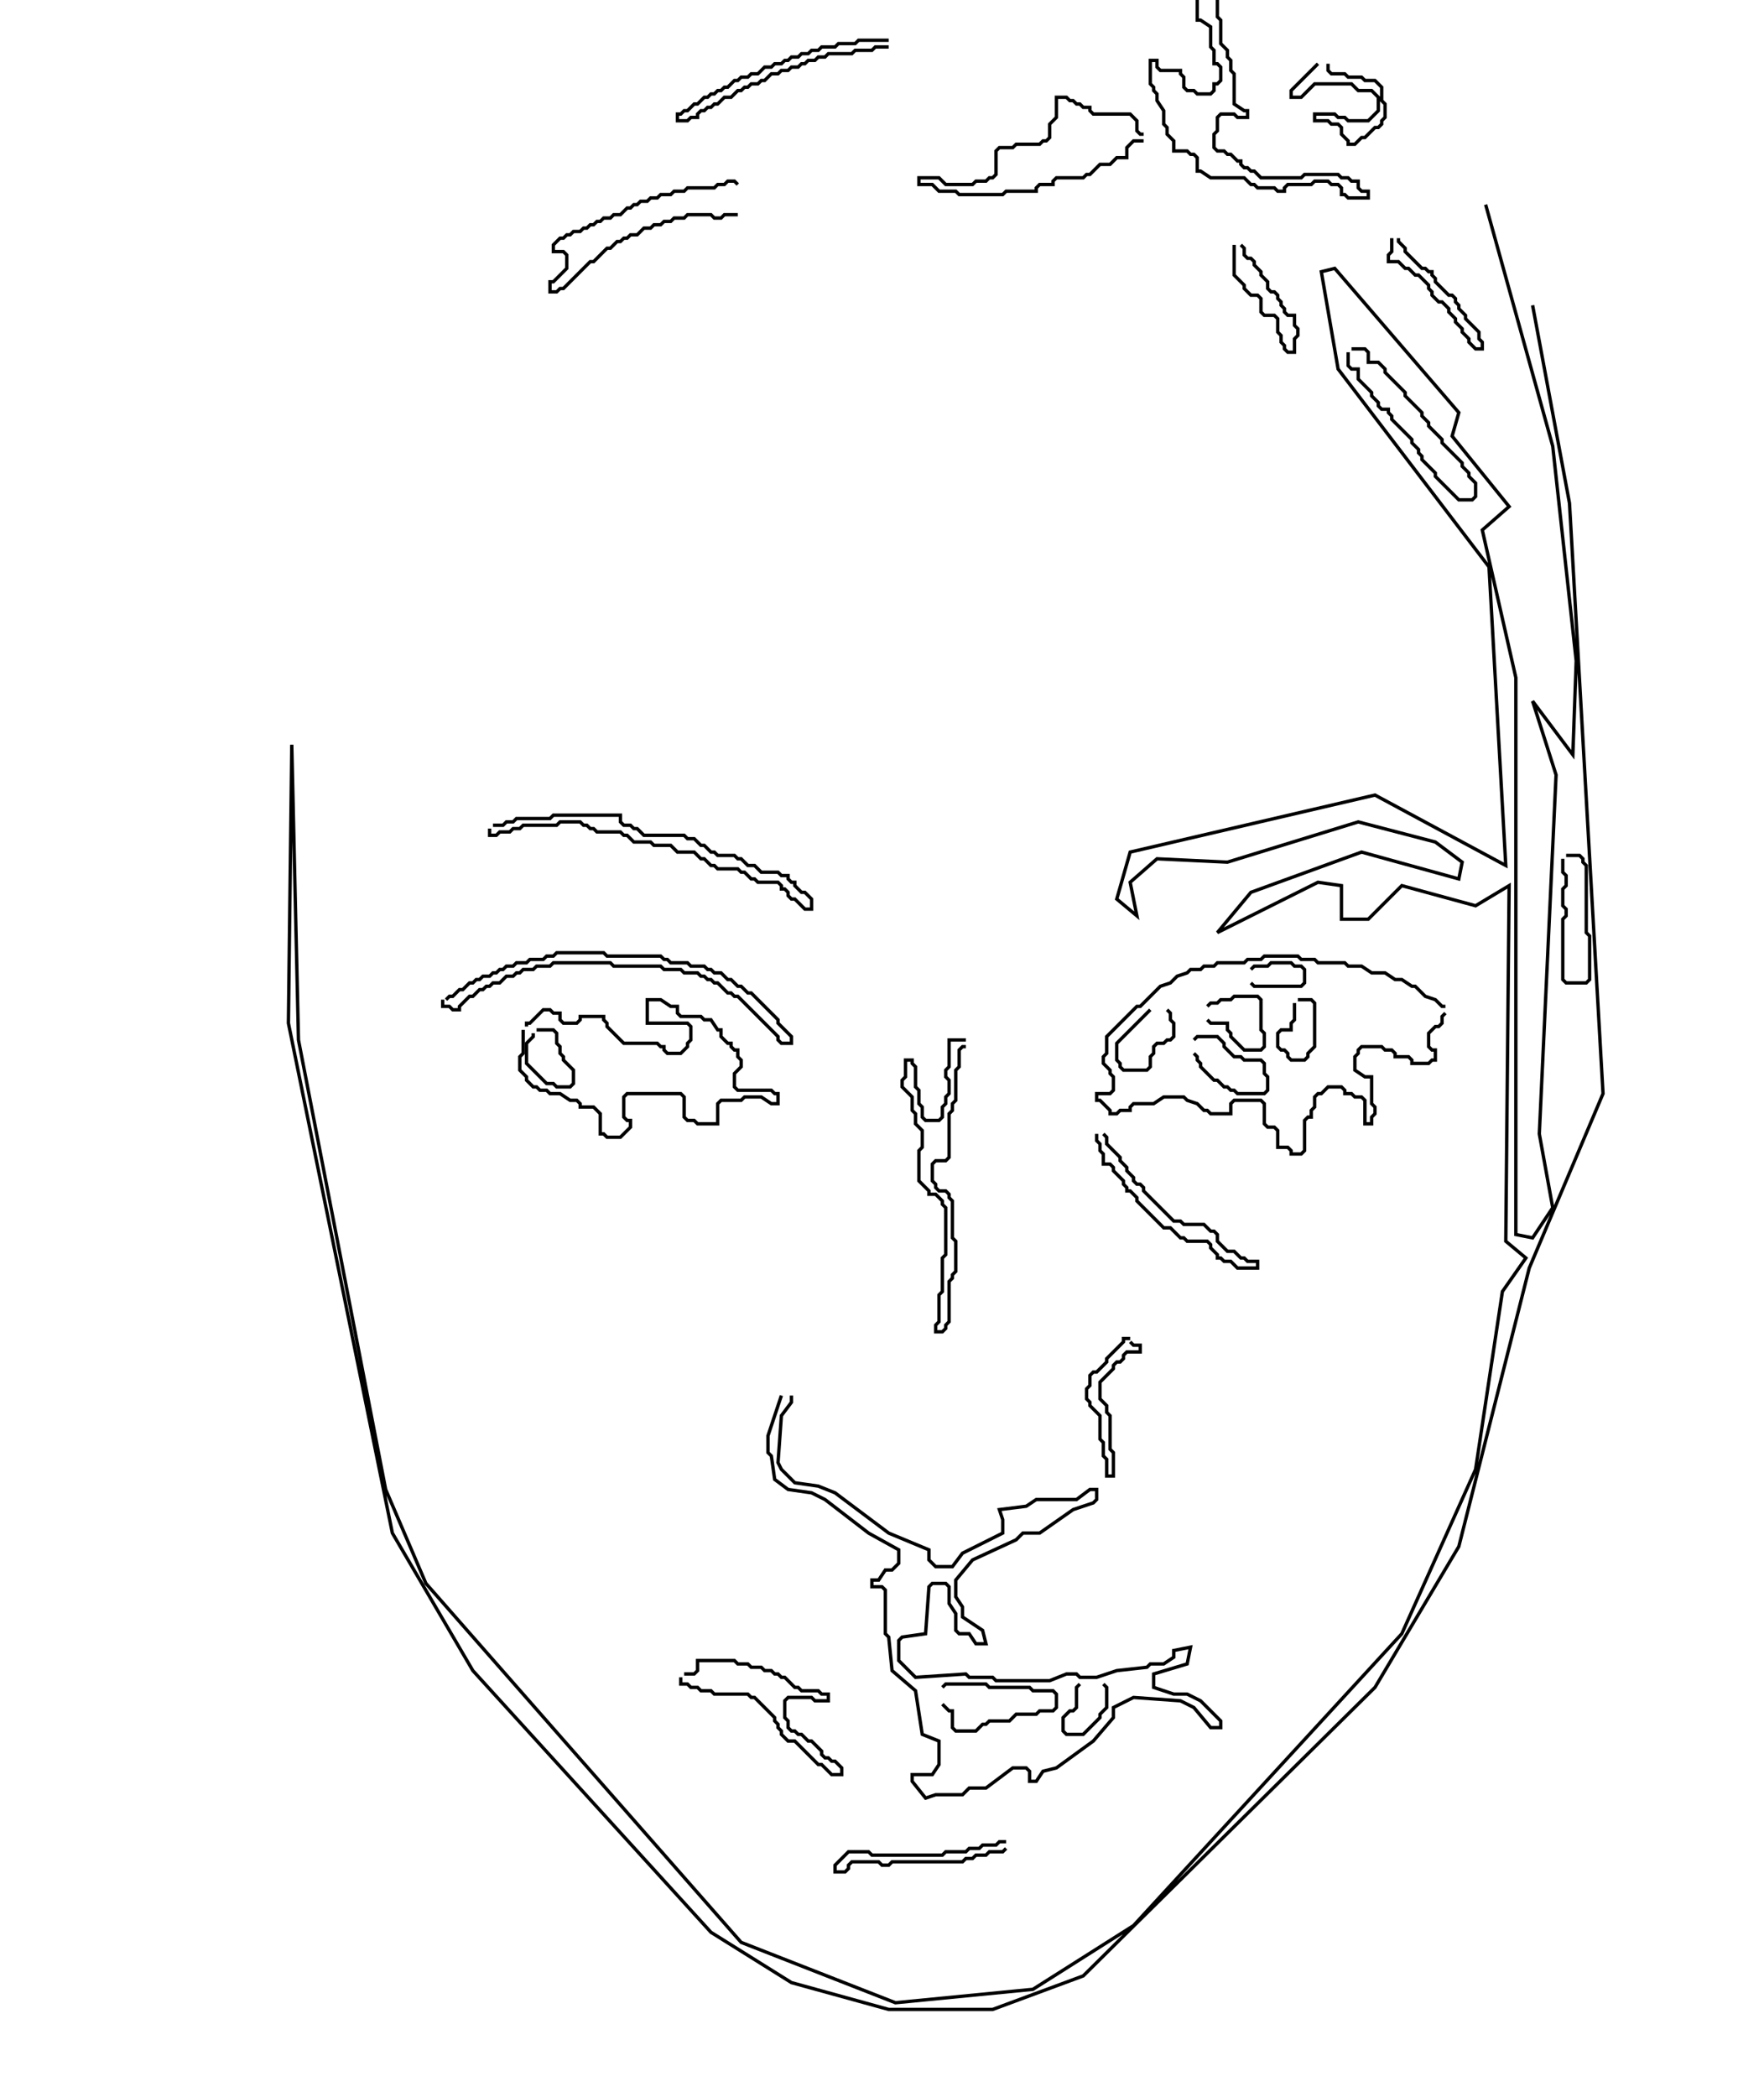 <?xml version="1.0" encoding="utf-8" ?>
<svg baseProfile="tiny" height="625" version="1.2" width="526" xmlns="http://www.w3.org/2000/svg" xmlns:ev="http://www.w3.org/2001/xml-events" xmlns:xlink="http://www.w3.org/1999/xlink"><defs /><polyline fill="none" points="300.0,549.0 298.0,549.0 297.0,550.0 293.0,550.0 292.0,551.0 289.0,551.0 288.0,552.0 282.0,552.0 281.0,553.0 260.0,553.0 259.0,552.0 253.0,552.0 249.0,556.0 249.0,558.0 252.0,558.0 253.0,557.0 253.0,556.0 254.0,555.0 262.0,555.0 263.0,556.0 265.0,556.0 266.0,555.0 287.0,555.0 288.0,554.0 290.0,554.0 291.0,553.0 294.0,553.0 295.0,552.0 299.0,552.0 300.0,551.0" stroke="black" /><polyline fill="none" points="329.0,502.0 330.0,503.0 330.0,509.0 328.0,511.0 328.0,512.0 323.0,517.0 318.0,517.0 317.0,516.0 317.0,512.0 319.0,510.0 320.0,510.0 321.0,509.0 321.0,503.0 322.0,502.0" stroke="black" /><polyline fill="none" points="281.0,503.0 282.0,502.0 294.0,502.0 295.0,503.0 307.0,503.0 308.0,504.0 314.0,504.0 315.0,505.0 315.0,509.0 314.0,510.0 310.0,510.0 309.0,511.0 303.0,511.0 301.0,513.0 295.0,513.0 294.0,514.0 293.0,514.0 291.0,516.0 285.0,516.0 284.0,515.0 284.0,510.0 283.0,510.0 281.0,508.0" stroke="black" /><polyline fill="none" points="203.0,500.0 203.0,502.0 205.0,502.0 206.0,503.0 208.0,503.0 209.0,504.0 212.0,504.0 213.0,505.0 223.0,505.0 224.0,506.0 225.0,506.0 231.0,512.0 231.0,513.0 232.0,514.0 232.0,515.0 233.0,516.0 233.0,517.0 235.0,519.0 237.0,519.0 244.0,526.0 245.0,526.0 248.0,529.0 251.0,529.0 251.0,527.0 249.0,525.0 248.0,525.0 247.0,524.0 246.0,524.0 245.0,523.0 245.0,522.0 242.0,519.0 241.0,519.0 239.0,517.0 238.0,517.0 237.0,516.0 236.0,516.0 235.0,515.0 235.0,513.0 234.0,512.0 234.0,507.0 235.0,506.0 242.0,506.0 243.0,507.0 247.0,507.0 247.0,505.0 245.0,505.0 244.0,504.0 239.0,504.0 238.0,503.0 237.0,503.0 234.0,500.0 233.0,500.0 232.0,499.0 231.0,499.0 230.0,498.0 228.0,498.0 227.0,497.0 224.0,497.0 223.0,496.0 220.0,496.0 219.0,495.0 208.0,495.0 208.0,498.0 207.0,499.0 204.0,499.0" stroke="black" /><polyline fill="none" points="233.0,416.0 229.0,428.0 229.0,433.0 230.0,434.0 231.0,441.0 235.0,444.0 242.0,445.0 246.0,447.0 259.0,457.0 268.0,462.0 268.0,466.0 266.0,468.0 264.0,468.0 262.0,471.0 260.0,471.0 260.0,473.0 263.0,473.0 264.0,474.0 264.0,487.0 265.0,488.0 266.0,498.0 273.0,504.0 275.0,517.0 280.0,519.0 280.0,526.0 278.0,529.0 272.0,529.0 272.0,531.0 276.0,536.0 279.0,535.0 287.0,535.0 289.0,533.0 294.0,533.0 302.0,527.0 306.0,527.0 307.0,528.0 307.0,531.0 309.0,531.0 311.0,528.0 315.0,527.0 326.0,519.0 332.0,512.0 332.0,509.0 338.0,506.0 352.0,507.0 356.0,509.0 361.0,515.0 364.0,515.0 364.0,513.0 358.0,507.0 354.0,505.0 350.0,505.0 344.0,503.0 344.0,499.0 354.0,496.0 355.0,491.0 350.0,492.0 350.0,494.0 347.0,496.0 343.0,496.0 342.0,497.0 333.0,498.0 327.0,500.0 322.0,500.0 321.0,499.0 318.0,499.0 313.0,501.0 297.0,501.0 296.0,500.0 289.0,500.0 288.0,499.0 273.0,500.0 268.0,495.0 268.0,489.0 269.0,488.0 276.0,487.0 277.0,473.0 278.0,472.0 282.0,472.0 283.0,473.0 283.0,478.0 285.0,481.0 285.0,486.0 286.0,487.0 289.0,487.0 291.0,490.0 294.0,490.0 293.0,486.0 287.0,482.0 287.0,479.0 285.0,476.0 285.0,471.0 290.0,465.0 303.0,459.0 305.0,457.0 310.0,457.0 320.0,450.0 326.0,448.0 327.0,447.0 327.0,444.0 325.0,444.0 321.0,447.0 309.0,447.0 306.0,449.0 298.0,450.0 299.0,453.0 299.0,457.0 287.0,463.0 284.0,467.0 279.0,467.0 277.0,465.0 277.0,462.0 265.0,457.0 249.0,445.0 244.0,443.0 237.0,442.0 233.0,438.0 232.0,436.0 233.0,422.0 236.0,418.0 236.0,416.0" stroke="black" /><polyline fill="none" points="337.0,399.0 335.0,399.0 335.0,400.0 330.0,405.0 330.0,406.0 327.0,409.0 326.0,409.0 325.0,410.0 325.0,413.0 324.0,414.0 324.0,417.0 325.0,418.0 325.0,419.0 328.0,422.0 328.0,429.0 329.0,430.0 329.0,434.0 330.0,435.0 330.0,440.0 332.0,440.0 332.0,433.0 331.0,432.0 331.0,422.0 330.0,421.0 330.0,419.0 328.0,417.0 328.0,412.0 332.0,408.0 332.0,407.0 333.0,406.0 334.0,406.0 335.0,405.0 335.0,404.0 336.0,403.0 340.0,403.0 340.0,401.0 338.0,401.0 337.0,400.0" stroke="black" /><polyline fill="none" points="327.0,338.0 327.0,340.0 328.0,341.0 328.0,343.0 329.0,344.0 329.0,347.0 331.0,347.0 332.0,348.0 332.0,349.0 335.0,352.0 335.0,353.0 336.0,354.0 336.0,355.0 337.0,355.0 339.0,357.0 339.0,358.0 347.0,366.0 349.0,366.0 352.0,369.0 353.0,369.0 354.0,370.0 360.0,370.0 361.0,371.0 361.0,372.0 363.0,374.0 363.0,375.0 364.0,375.0 365.0,376.0 367.0,376.0 369.0,378.0 375.0,378.0 375.0,376.0 372.0,376.0 371.0,375.0 370.0,375.0 368.0,373.0 366.0,373.0 363.0,370.0 363.0,368.0 362.0,367.0 361.0,367.0 359.0,365.0 353.0,365.0 352.0,364.0 350.0,364.0 341.0,355.0 341.0,354.0 340.0,353.0 339.0,353.0 338.0,352.0 338.0,351.0 336.0,349.0 336.0,348.0 334.0,346.0 334.0,345.0 330.0,341.0 330.0,339.0 329.0,338.0" stroke="black" /><polyline fill="none" points="356.0,310.0 357.0,309.0 363.0,309.0 365.0,311.0 365.0,312.0 368.0,315.0 370.0,315.0 371.0,316.0 376.0,316.0 377.0,317.0 377.0,320.0 378.0,321.0 378.0,325.0 377.0,326.0 369.0,326.0 368.0,325.0 367.0,325.0 366.0,324.0 365.0,324.0 363.0,322.0 362.0,322.0 358.0,318.0 358.0,317.0 357.0,316.0 357.0,315.0 356.0,314.0" stroke="black" /><polyline fill="none" points="288.0,310.0 283.0,310.0 283.0,318.0 282.0,319.0 282.0,321.0 283.0,322.0 283.0,326.0 282.0,327.0 282.0,329.0 281.0,330.0 281.0,333.0 280.0,334.0 276.0,334.0 275.0,333.0 275.0,330.0 274.0,329.0 274.0,325.0 273.0,324.0 273.0,318.0 272.0,317.0 272.0,316.0 270.0,316.0 270.0,321.0 269.0,322.0 269.0,324.0 272.0,327.0 272.0,331.0 273.0,332.0 273.0,335.0 275.0,337.0 275.0,342.0 274.0,343.0 274.0,352.0 277.0,355.0 277.0,356.0 279.0,356.0 281.0,358.0 281.0,359.0 282.0,360.0 282.0,374.0 281.0,375.0 281.0,385.0 280.0,386.0 280.0,394.0 279.0,395.0 279.0,397.0 281.0,397.0 282.0,396.0 282.0,395.0 283.0,394.0 283.0,382.0 284.0,381.0 284.0,380.0 285.0,379.0 285.0,370.0 284.0,369.0 284.0,358.0 283.0,357.0 283.0,356.0 282.0,355.0 280.0,355.0 279.0,354.0 279.0,353.0 278.0,352.0 278.0,347.0 279.0,346.0 282.0,346.0 283.0,345.0 283.0,332.0 284.0,331.0 284.0,329.0 285.0,328.0 285.0,319.0 286.0,318.0 286.0,313.0 287.0,312.0 288.0,312.0" stroke="black" /><polyline fill="none" points="160.0,307.0 165.0,307.0 166.0,308.0 166.0,311.0 167.0,312.0 167.0,314.0 168.0,315.0 168.0,316.0 171.0,319.0 171.0,323.0 170.0,324.0 166.0,324.0 165.0,323.0 163.0,323.0 157.0,317.0 157.0,311.0 159.0,309.0 159.0,308.0" stroke="black" /><polyline fill="none" points="348.0,301.0 349.0,302.0 349.0,304.0 350.0,305.0 350.0,309.0 349.0,310.0 348.0,310.0 347.0,311.0 345.0,311.0 344.0,312.0 344.0,314.0 343.0,315.0 343.0,318.0 342.0,319.0 335.0,319.0 334.0,318.0 334.0,317.0 333.0,316.0 333.0,311.0 343.0,301.0" stroke="black" /><polyline fill="none" points="387.0,298.0 391.0,298.0 392.0,299.0 392.0,312.0 390.0,314.0 390.0,315.0 389.0,316.0 385.0,316.0 384.0,315.0 384.0,314.0 383.0,313.0 382.0,313.0 381.0,312.0 381.0,308.0 382.0,307.0 385.0,307.0 385.0,305.0 386.0,304.0 386.0,299.0" stroke="black" /><polyline fill="none" points="360.0,300.0 361.0,299.0 363.0,299.0 364.0,298.0 367.0,298.0 368.0,297.0 375.0,297.0 376.0,298.0 376.0,307.0 377.0,308.0 377.0,312.0 376.0,313.0 371.0,313.0 367.0,309.0 367.0,308.0 366.0,307.0 366.0,305.0 361.0,305.0 360.0,304.0" stroke="black" /><polyline fill="none" points="156.0,307.0 156.0,314.0 155.0,315.0 155.0,319.0 157.0,321.0 157.0,322.0 159.0,324.0 160.0,324.0 161.0,325.0 163.0,325.0 164.0,326.0 167.0,326.0 170.0,328.0 172.0,328.0 173.0,329.0 173.0,330.0 177.0,330.0 179.0,332.0 179.0,338.0 180.0,338.0 181.0,339.0 185.0,339.0 188.0,336.0 188.0,334.0 187.0,334.0 186.0,333.0 186.0,327.0 187.0,326.0 203.0,326.0 204.0,327.0 204.0,333.0 205.0,334.0 207.0,334.0 208.0,335.0 214.0,335.0 214.0,329.0 215.0,328.0 221.0,328.0 222.0,327.0 227.0,327.0 230.0,329.0 232.0,329.0 232.0,326.0 231.0,326.0 230.0,325.0 220.0,325.0 219.0,324.0 219.0,320.0 221.0,318.0 221.0,316.0 220.0,315.0 220.0,313.0 219.0,313.0 218.0,312.0 218.0,311.0 217.0,311.0 215.0,309.0 215.0,307.0 214.0,307.0 212.0,304.0 210.0,304.0 209.0,303.0 203.0,303.0 202.0,302.0 202.0,300.0 200.0,300.0 197.0,298.0 193.0,298.0 193.0,305.0 205.0,305.0 206.0,306.0 206.0,310.0 205.0,311.0 205.0,312.0 203.0,314.0 199.0,314.0 198.0,313.0 198.0,312.0 197.0,312.0 196.0,311.0 186.0,311.0 181.0,306.0 181.0,305.0 180.0,304.0 180.0,303.0 173.0,303.0 173.0,304.0 172.0,305.0 168.0,305.0 167.0,304.0 167.0,302.0 165.0,302.0 164.0,301.0 162.0,301.0 158.0,305.0 157.0,305.0 157.0,306.0" stroke="black" /><polyline fill="none" points="373.0,289.0 374.0,288.0 378.0,288.0 379.0,287.0 385.0,287.0 386.0,288.0 388.0,288.0 389.0,289.0 389.0,293.0 388.0,294.0 374.0,294.0 373.0,293.0" stroke="black" /><polyline fill="none" points="431.0,300.0 430.0,300.0 428.0,298.0 425.0,297.0 422.0,294.0 421.0,294.0 418.0,292.0 416.0,292.0 413.0,290.0 409.0,290.0 406.0,288.0 402.0,288.0 401.0,287.0 393.0,287.0 392.0,286.0 388.0,286.0 387.0,285.0 377.0,285.0 376.0,286.0 372.0,286.0 371.0,287.0 363.0,287.0 362.0,288.0 359.0,288.0 358.0,289.0 355.0,289.0 354.0,290.0 351.0,291.0 349.0,293.0 346.0,294.0 340.0,300.0 339.0,300.0 330.0,309.0 330.0,314.0 329.0,315.0 329.0,317.0 331.0,319.0 331.0,320.0 332.0,321.0 332.0,325.0 331.0,326.0 327.0,326.0 327.0,328.0 328.0,328.0 331.0,331.0 331.0,332.0 333.0,332.0 334.0,331.0 337.0,331.0 337.0,330.0 338.0,329.0 344.0,329.0 347.0,327.0 353.0,327.0 354.0,328.0 357.0,329.0 359.0,331.0 360.0,331.0 361.0,332.0 367.0,332.0 367.0,329.0 368.0,328.0 376.0,328.0 377.0,329.0 377.0,335.0 378.0,336.0 380.0,336.0 381.0,337.0 381.0,342.0 384.0,342.0 385.0,343.0 385.0,344.0 388.0,344.0 389.0,343.0 389.0,334.0 390.0,333.0 391.0,333.0 391.0,331.0 392.0,330.0 392.0,327.0 393.0,326.0 394.0,326.0 396.0,324.0 400.0,324.0 401.0,325.0 401.0,326.0 403.0,326.0 404.0,327.0 406.0,327.0 407.0,328.0 407.0,335.0 409.0,335.0 409.0,333.0 410.0,332.0 410.0,330.0 409.0,329.0 409.0,321.0 407.0,321.0 404.0,319.0 404.0,315.0 405.0,314.0 405.0,313.0 406.0,312.0 412.0,312.0 413.0,313.0 415.0,313.0 416.0,314.0 416.0,315.0 420.0,315.0 421.0,316.0 421.0,317.0 426.0,317.0 427.0,316.0 428.0,316.0 428.0,313.0 427.0,313.0 426.0,312.0 426.0,308.0 428.0,306.0 429.0,306.0 430.0,305.0 430.0,303.0 431.0,302.0" stroke="black" /><polyline fill="none" points="132.0,298.0 132.0,300.0 134.0,300.0 135.0,301.0 137.0,301.0 137.0,300.0 140.0,297.0 141.0,297.0 143.0,295.0 144.0,295.0 145.0,294.0 146.0,294.0 147.0,293.0 149.0,293.0 151.0,291.0 153.0,291.0 154.0,290.0 155.0,290.0 156.0,289.0 159.0,289.0 160.0,288.0 164.0,288.0 165.0,287.0 182.0,287.0 183.0,288.0 197.0,288.0 198.0,289.0 203.0,289.0 204.0,290.0 208.0,290.0 209.0,291.0 210.0,291.0 211.0,292.0 212.0,292.0 213.0,293.0 214.0,293.0 217.0,296.0 218.0,296.0 219.0,297.0 220.0,297.0 232.0,309.0 232.0,310.0 233.0,311.0 236.0,311.0 236.0,309.0 232.0,305.0 232.0,304.0 224.0,296.0 223.0,296.0 221.0,294.0 220.0,294.0 218.0,292.0 217.0,292.0 215.0,290.0 213.0,290.0 212.0,289.0 211.0,289.0 210.0,288.0 206.0,288.0 205.0,287.0 200.0,287.0 199.0,286.0 198.0,286.0 197.0,285.0 181.0,285.0 180.0,284.0 166.0,284.0 165.0,285.0 163.0,285.0 162.0,286.0 158.0,286.0 157.0,287.0 154.0,287.0 153.0,288.0 151.0,288.0 150.0,289.0 149.0,289.0 148.0,290.0 147.0,290.0 146.0,291.0 144.0,291.0 143.0,292.0 142.0,292.0 141.0,293.0 140.0,293.0 138.0,295.0 137.0,295.0 135.0,297.0 134.0,297.0 133.0,298.0" stroke="black" /><polyline fill="none" points="467.0,255.0 471.0,255.0 472.0,256.0 472.0,257.0 473.0,258.0 473.0,278.0 474.0,279.0 474.0,292.0 473.0,293.0 467.0,293.0 466.0,292.0 466.0,274.0 467.0,273.0 467.0,271.0 466.0,270.0 466.0,265.0 467.0,264.0 467.0,261.0 466.0,260.0 466.0,256.0" stroke="black" /><polyline fill="none" points="146.0,247.0 146.0,249.0 148.0,249.0 149.0,248.0 152.0,248.0 153.0,247.0 155.0,247.0 156.0,246.0 166.0,246.0 167.0,245.0 173.0,245.0 174.0,246.0 175.0,246.0 176.0,247.0 177.0,247.0 178.0,248.0 185.0,248.0 186.0,249.0 187.0,249.0 189.0,251.0 194.0,251.0 195.0,252.0 200.0,252.0 202.0,254.0 207.0,254.0 209.0,256.0 210.0,256.0 212.0,258.0 213.0,258.0 214.0,259.0 220.0,259.0 221.0,260.0 222.0,260.0 224.0,262.0 225.0,262.0 226.0,263.0 232.0,263.0 233.0,264.0 233.0,265.0 234.0,265.0 235.0,266.0 235.0,267.0 236.0,268.0 237.0,268.0 240.0,271.0 242.0,271.0 242.0,268.0 240.0,266.0 239.0,266.0 237.0,264.0 237.0,263.0 236.0,263.0 235.0,262.0 235.0,261.0 233.0,261.0 232.0,260.0 227.0,260.0 225.0,258.0 223.0,258.0 221.0,256.0 220.0,256.0 219.0,255.0 214.0,255.0 213.0,254.0 212.0,254.0 210.0,252.0 209.0,252.0 207.0,250.0 205.0,250.0 204.0,249.0 192.0,249.0 190.0,247.0 189.0,247.0 188.0,246.0 186.0,246.0 185.0,245.0 185.0,243.0 165.0,243.0 164.0,244.0 154.0,244.0 153.0,245.0 151.0,245.0 150.0,246.0 147.0,246.0" stroke="black" /><polyline fill="none" points="403.0,104.0 407.0,104.0 408.0,105.0 408.0,108.0 411.0,108.0 413.0,110.0 413.0,111.0 419.0,117.0 419.0,118.0 424.0,123.0 424.0,124.0 426.0,126.0 426.0,127.0 430.0,131.0 430.0,132.0 436.0,138.0 436.0,139.0 438.0,141.0 438.0,142.0 440.0,144.0 440.0,148.0 439.0,149.0 435.0,149.0 428.0,142.0 428.0,141.0 424.0,137.0 424.0,136.0 423.0,135.0 423.0,134.0 421.0,132.0 421.0,131.0 415.0,125.0 415.0,124.0 414.0,123.0 414.0,122.0 412.0,122.0 411.0,121.0 411.0,120.0 409.0,118.0 409.0,117.0 405.0,113.0 405.0,110.0 403.0,110.0 402.0,109.0 402.0,105.0" stroke="black" /><polyline fill="none" points="368.0,73.0 368.0,82.0 371.0,85.0 371.0,86.0 373.0,88.0 375.0,88.0 376.0,89.0 376.0,93.0 377.0,94.0 380.0,94.0 381.0,95.0 381.0,99.0 382.0,100.0 382.0,102.0 383.0,103.0 383.0,104.0 384.0,105.0 386.0,105.0 386.0,101.0 387.0,100.0 387.0,98.0 386.0,97.0 386.0,94.0 384.0,94.0 383.0,93.0 383.0,92.0 382.0,91.0 382.0,90.0 381.0,89.0 381.0,88.0 380.0,87.0 379.0,87.0 378.0,86.0 378.0,84.0 376.0,82.0 376.0,81.0 374.0,79.0 374.0,78.0 373.0,77.0 372.0,77.0 371.0,76.0 371.0,74.0 370.0,73.0" stroke="black" /><polyline fill="none" points="415.0,71.0 415.0,75.0 414.0,76.0 414.0,78.0 417.0,78.0 419.0,80.0 420.0,80.0 422.0,82.0 423.0,82.0 426.0,85.0 426.0,86.0 427.0,87.0 427.0,88.0 429.0,90.0 430.0,90.0 432.0,92.0 432.0,93.0 434.0,95.0 434.0,96.0 436.0,98.0 436.0,99.0 438.0,101.0 438.0,102.0 440.0,104.0 442.0,104.0 442.0,102.0 441.0,101.0 441.0,99.0 437.0,95.0 437.0,94.0 435.0,92.0 435.0,91.0 434.0,90.0 434.0,89.0 433.0,88.0 432.0,88.0 428.0,84.0 428.0,83.0 427.0,82.0 427.0,81.0 426.0,81.0 425.0,80.0 424.0,80.0 419.0,75.0 419.0,74.0 417.0,72.0 417.0,71.0" stroke="black" /><polyline fill="none" points="443.0,61.0 463.0,133.0 470.0,197.0 469.0,225.0 457.0,209.0 464.0,231.0 459.0,338.0 463.0,360.0 457.0,369.0 452.0,368.0 452.0,202.0 442.0,158.0 450.0,151.0 433.0,130.0 435.0,123.0 398.0,80.0 394.0,81.0 399.0,110.0 444.0,169.0 449.0,258.0 410.0,237.0 337.0,254.0 333.0,268.0 339.0,273.0 337.0,263.0 345.0,256.0 366.0,257.0 405.0,245.0 428.0,251.0 436.0,257.0 435.0,262.0 406.0,254.0 373.0,266.0 363.0,278.0 393.0,263.0 400.0,264.0 400.0,274.0 408.0,274.0 418.0,264.0 440.0,270.0 450.0,264.0 449.0,370.0 455.0,375.0 448.0,385.0 440.0,438.0 418.0,487.0 338.0,574.0 308.0,593.0 267.0,597.0 221.0,579.0 127.0,472.0 115.0,444.0 89.0,310.0 87.0,222.0 86.0,305.0 117.0,457.0 141.0,498.0 212.0,576.0 236.0,591.0 265.0,599.0 296.0,599.0 323.0,589.0 410.0,503.0 435.0,461.0 456.0,378.0 478.0,326.0 468.0,150.0 457.0,91.0" stroke="black" /><polyline fill="none" points="220.0,55.0 219.0,54.0 217.0,54.0 216.0,55.0 214.0,55.0 213.0,56.0 205.0,56.0 204.0,57.0 201.0,57.0 200.0,58.0 197.0,58.0 196.0,59.0 194.0,59.0 193.0,60.0 191.0,60.0 190.0,61.0 189.0,61.0 188.0,62.0 187.0,62.0 185.0,64.0 183.0,64.0 182.0,65.0 180.0,65.0 179.0,66.0 178.0,66.0 177.0,67.0 176.0,67.0 175.0,68.0 174.0,68.0 173.0,69.0 171.0,69.0 170.0,70.0 169.0,70.0 168.0,71.0 167.0,71.0 165.0,73.0 165.0,75.0 168.0,75.0 169.0,76.0 169.0,80.0 165.0,84.0 164.0,84.0 164.0,87.0 166.0,87.0 167.0,86.0 168.0,86.0 176.0,78.0 177.0,78.0 181.0,74.0 182.0,74.0 184.0,72.0 185.0,72.0 186.0,71.0 187.0,71.0 188.0,70.0 190.0,70.0 192.0,68.0 194.0,68.0 195.0,67.0 197.0,67.0 198.0,66.0 200.0,66.0 201.0,65.0 204.0,65.0 205.0,64.0 212.0,64.0 213.0,65.0 215.0,65.0 216.0,64.0 220.0,64.0" stroke="black" /><polyline fill="none" points="341.0,40.0 340.0,40.0 339.0,39.0 339.0,36.0 337.0,34.0 326.0,34.0 325.0,33.0 325.0,32.0 323.0,32.0 322.0,31.0 321.0,31.0 320.0,30.0 319.0,30.0 318.0,29.0 315.0,29.0 315.0,35.0 313.0,37.0 313.0,41.0 312.0,42.0 311.0,42.0 310.0,43.0 303.0,43.0 302.0,44.0 298.0,44.0 297.0,45.0 297.0,52.0 296.0,53.0 295.0,53.0 294.0,54.0 291.0,54.0 290.0,55.0 282.0,55.0 280.0,53.0 274.0,53.0 274.0,55.0 278.0,55.0 280.0,57.0 285.0,57.0 286.0,58.0 299.0,58.0 300.0,57.0 309.0,57.0 309.0,56.0 310.0,55.0 314.0,55.0 314.0,54.0 315.0,53.0 323.0,53.0 324.0,52.0 325.0,52.0 328.0,49.0 331.0,49.0 333.0,47.0 336.0,47.0 336.0,44.0 338.0,42.0 341.0,42.0" stroke="black" /><polyline fill="none" points="393.0,19.0 385.0,27.0 385.0,29.0 388.0,29.0 392.0,25.0 403.0,25.0 405.0,27.0 409.0,27.0 411.0,29.0 411.0,33.0 408.0,36.0 402.0,36.0 401.0,35.0 399.0,35.0 398.0,34.0 392.0,34.0 392.0,36.0 396.0,36.0 397.0,37.0 399.0,37.0 400.0,38.0 400.0,40.0 402.0,42.0 402.0,43.0 404.0,43.0 406.0,41.0 407.0,41.0 410.0,38.0 411.0,38.0 412.0,37.0 412.0,36.0 413.0,35.0 413.0,31.0 412.0,30.0 412.0,26.0 410.0,24.0 407.0,24.0 406.0,23.0 402.0,23.0 401.0,22.0 397.0,22.0 396.0,21.0 396.0,19.0" stroke="black" /><polyline fill="none" points="265.0,12.0 256.0,12.0 255.0,13.0 250.0,13.0 249.0,14.0 245.0,14.0 244.0,15.0 242.0,15.0 241.0,16.0 239.0,16.0 238.0,17.0 236.0,17.0 235.0,18.0 234.0,18.0 233.0,19.0 231.0,19.0 230.0,20.0 228.0,20.0 226.0,22.0 224.0,22.0 223.0,23.0 221.0,23.0 220.0,24.0 219.0,24.0 217.0,26.0 216.0,26.0 215.0,27.0 214.0,27.0 213.0,28.0 212.0,28.0 211.0,29.0 210.0,29.0 208.0,31.0 207.0,31.0 205.0,33.0 204.0,33.0 203.0,34.0 202.0,34.0 202.0,36.0 205.0,36.0 206.0,35.0 208.0,35.0 208.0,34.0 209.0,33.0 210.0,33.0 211.0,32.0 212.0,32.0 213.0,31.0 214.0,31.0 216.0,29.0 218.0,29.0 220.0,27.0 221.0,27.0 222.0,26.0 223.0,26.0 224.0,25.0 226.0,25.0 227.0,24.0 228.0,24.0 230.0,22.0 232.0,22.0 233.0,21.0 235.0,21.0 236.0,20.0 238.0,20.0 239.0,19.0 240.0,19.0 241.0,18.0 243.0,18.0 244.0,17.0 246.0,17.0 247.0,16.0 254.0,16.0 255.0,15.0 260.0,15.0 261.0,14.0 265.0,14.0" stroke="black" /><polyline fill="none" points="357.0,0.0 357.0,6.0 358.0,6.0 361.0,8.0 361.0,14.0 362.0,15.0 362.0,19.0 363.0,19.0 364.0,20.0 364.0,24.0 363.0,25.0 362.0,25.0 362.0,27.0 361.0,28.0 357.0,28.0 356.0,27.0 354.0,27.0 353.0,26.0 353.0,23.0 352.0,22.0 352.0,21.0 346.0,21.0 345.0,20.0 345.0,18.0 343.0,18.0 343.0,25.0 344.0,26.0 344.0,27.0 345.0,28.0 345.0,30.0 347.0,33.0 347.0,37.0 348.0,38.0 348.0,40.0 350.0,42.0 350.0,45.0 354.0,45.0 355.0,46.0 356.0,46.0 357.0,47.0 357.0,51.0 358.0,51.0 361.0,53.0 371.0,53.0 373.0,55.0 374.0,55.0 375.0,56.0 380.0,56.0 381.0,57.0 383.0,57.0 383.0,56.0 384.0,55.0 391.0,55.0 392.0,54.0 396.0,54.0 397.0,55.0 399.0,55.0 400.0,56.0 400.0,58.0 401.0,58.0 402.0,59.0 408.0,59.0 408.0,57.0 406.0,57.0 405.0,56.0 405.0,54.0 403.0,54.0 402.0,53.0 400.0,53.0 399.0,52.0 389.0,52.0 388.0,53.0 376.0,53.0 374.0,51.0 373.0,51.0 372.0,50.0 371.0,50.0 370.0,49.0 370.0,48.0 369.0,48.0 367.0,46.0 366.0,46.0 365.0,45.0 363.0,45.0 362.0,44.0 362.0,40.0 363.0,39.0 363.0,35.0 364.0,34.0 368.0,34.0 369.0,35.0 372.0,35.0 372.0,33.0 371.0,33.0 368.0,31.0 368.0,22.0 367.0,21.0 367.0,18.0 366.0,17.0 366.0,15.0 364.0,13.0 364.0,6.0 363.0,5.0 363.0,0.0" stroke="black" /></svg>